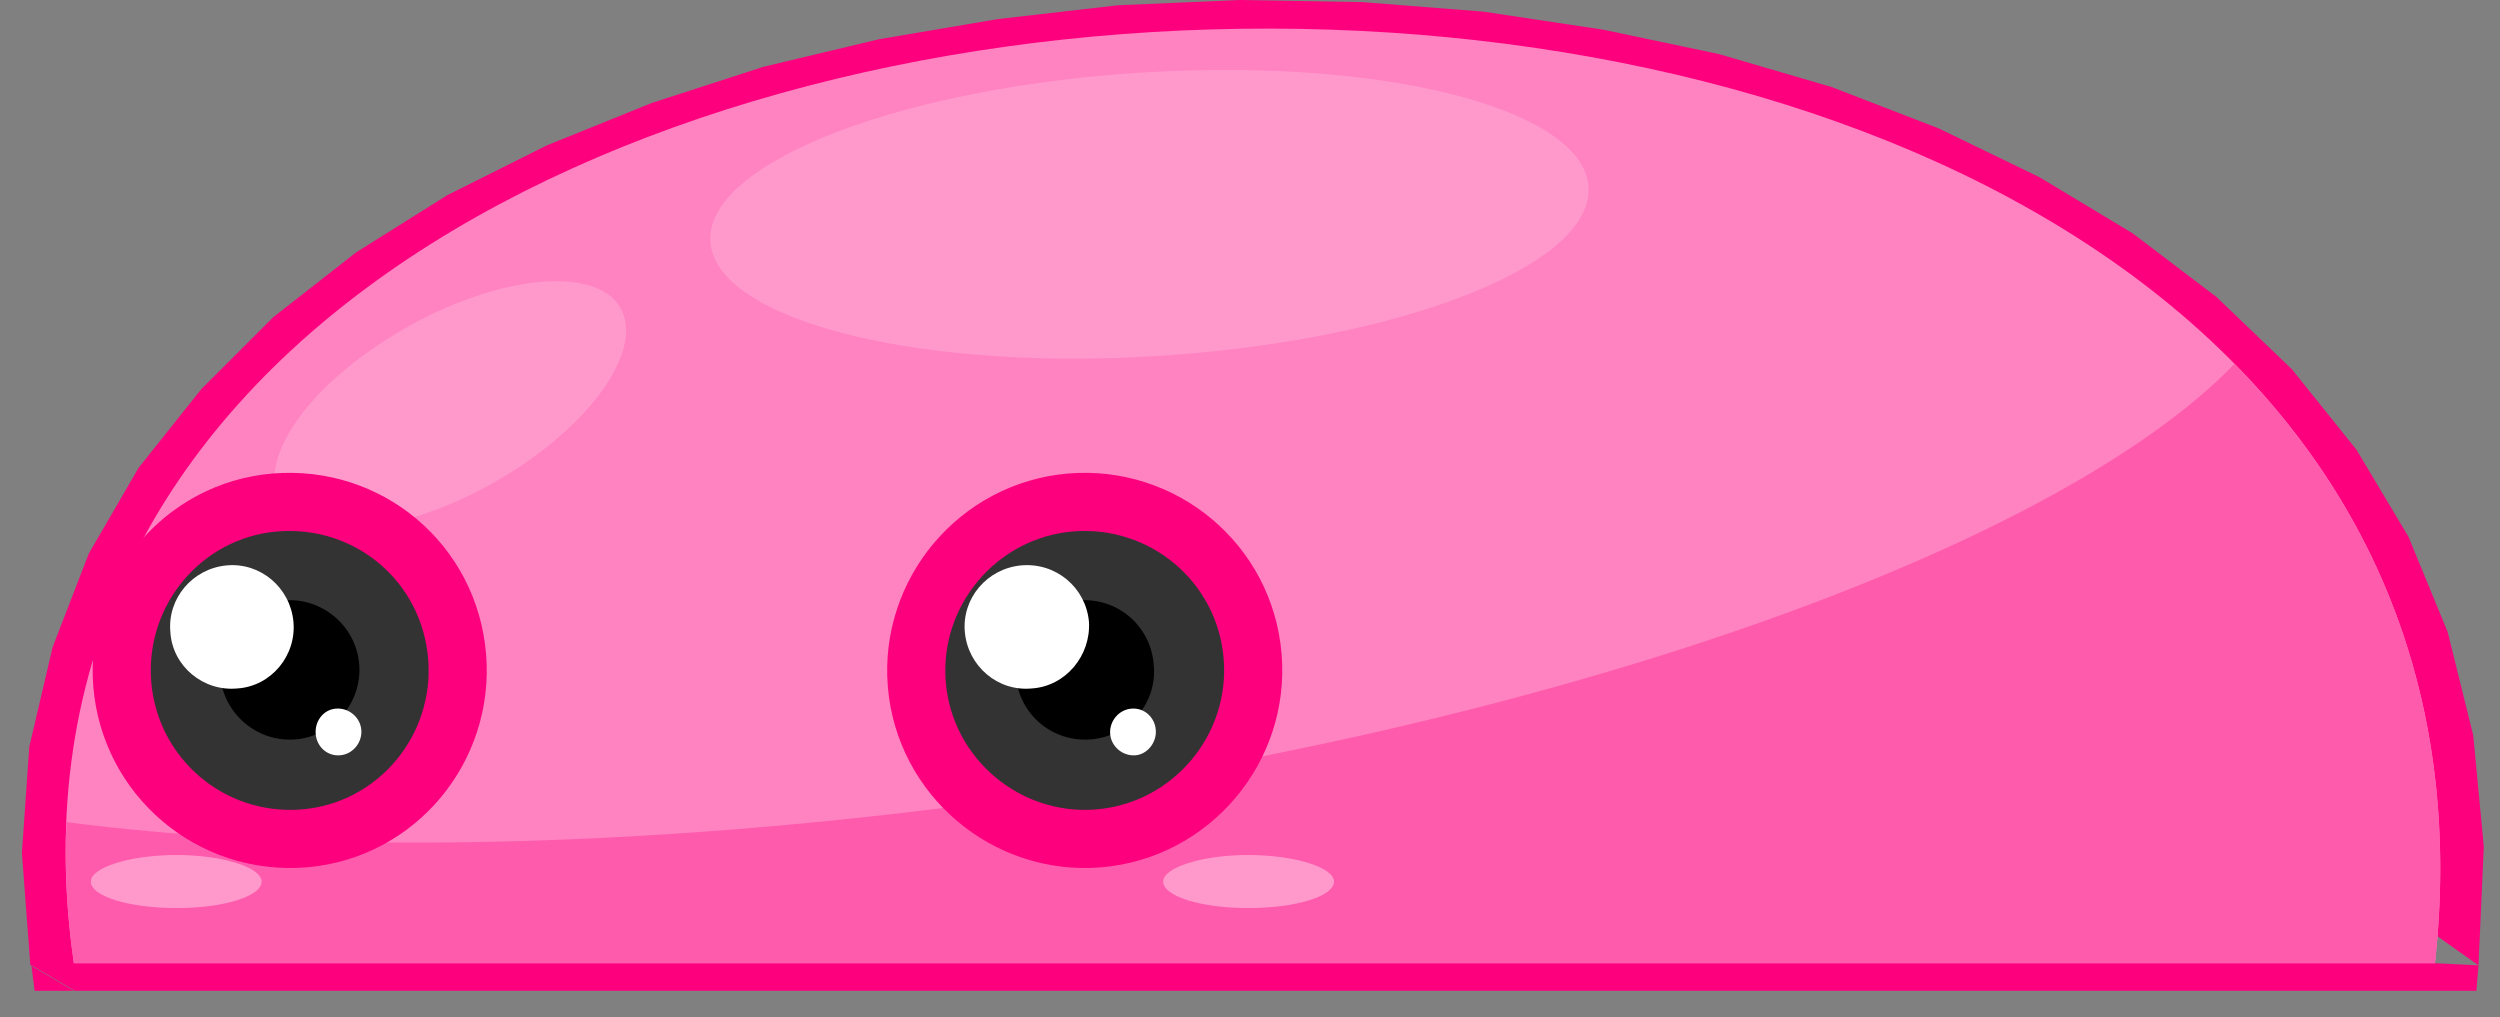 <svg width="86" height="35" viewBox="0 0 86 35" fill="none" xmlns="http://www.w3.org/2000/svg">
<rect x="0" y="0" width="86" height="35" fill="#808080" stroke="none"/>
<path fill-rule="evenodd" clip-rule="evenodd" d="M4.073 33.025L4 32.149H82.305L82.268 33.062L85.26 33.208L85.188 34.084H2.541V32.149H4L3.781 29.34L4.037 25.873L4.767 22.625L5.971 19.633L7.54 16.896L9.547 14.378L11.845 12.079L14.473 9.999L17.392 8.174L20.566 6.569L23.923 5.218L27.462 4.087L31.148 3.211L34.943 2.554L38.81 2.117L42.715 1.934L46.619 2.007L50.523 2.335L54.318 2.883L58.04 3.686L61.579 4.744L65.009 6.021L68.184 7.554L71.139 9.342L73.84 11.386L76.211 13.684L78.291 16.239L79.97 19.085L81.247 22.151L82.086 25.508L82.414 29.157L82.305 32.149H83.764L85.26 33.208L85.443 29.121L85.078 25.289L84.202 21.749L82.852 18.465L81.064 15.473L78.838 12.699L76.248 10.218L73.365 8.028L70.154 6.094L66.688 4.416L63.002 2.992L59.135 1.861L55.157 1.022L51.034 0.401L46.874 0.073L42.642 0L38.446 0.182L34.322 0.657L30.236 1.35L26.258 2.299L22.427 3.54L18.815 4.999L15.385 6.715L12.247 8.685L9.401 10.911L6.919 13.393L4.767 16.093L3.052 19.049L1.811 22.26L1.008 25.69L0.753 29.34L1.045 33.208L2.541 34.084V32.149L4.073 33.025ZM1.081 33.208L2.577 34.084H1.191L1.081 33.208Z" fill="#FC007E"/>
<path d="M2.541 33.135H83.764C88.544 -10.911 -3.48 -8.539 2.541 33.135Z" fill="#FF83C1"/>
<path d="M76.868 12.517C70.738 18.866 53.26 25.143 32.644 27.77C21.04 29.23 10.459 29.34 2.285 28.281C2.212 29.814 2.297 31.432 2.54 33.135H83.764C84.713 24.486 81.903 17.626 76.868 12.517V12.517Z" fill="#FF5BAD"/>
<path d="M24.434 8.211C24.434 10.911 31.221 12.736 39.54 12.261C47.896 11.787 54.647 9.232 54.647 6.532C54.647 3.832 47.896 2.007 39.54 2.481C31.221 2.956 24.434 5.51 24.434 8.211Z" fill="#FF99CC"/>
<path d="M10.094 17.735C11.59 18.793 15.239 17.918 18.194 15.838C21.186 13.721 22.391 11.167 20.895 10.108C19.398 9.087 15.75 9.926 12.758 12.042C9.766 14.122 8.598 16.677 10.094 17.735V17.735Z" fill="#FF99CC"/>
<path d="M32.535 23.464C32.753 26.092 35.089 28.062 37.716 27.843C40.343 27.624 42.313 25.289 42.094 22.662C41.876 19.998 39.54 18.064 36.913 18.282C34.286 18.501 32.316 20.837 32.535 23.464Z" stroke="#FC007E" stroke-width="4"/>
<path d="M32.535 23.464C32.753 26.092 35.089 28.062 37.716 27.843C40.343 27.624 42.313 25.289 42.094 22.662C41.876 19.998 39.54 18.064 36.913 18.282C34.286 18.501 32.316 20.837 32.535 23.464Z" fill="#333333"/>
<path d="M34.943 23.245C35.052 24.559 36.183 25.544 37.533 25.435C38.847 25.325 39.832 24.158 39.686 22.844C39.577 21.53 38.446 20.545 37.095 20.654C35.782 20.764 34.797 21.932 34.943 23.245V23.245Z" fill="black"/>
<path d="M33.191 21.749C33.301 22.917 34.322 23.793 35.49 23.683C36.658 23.61 37.533 22.552 37.46 21.384C37.351 20.217 36.329 19.341 35.125 19.45C33.958 19.56 33.082 20.581 33.191 21.749Z" fill="white"/>
<path d="M38.19 25.252C38.227 25.69 38.628 26.019 39.066 25.982C39.467 25.946 39.796 25.544 39.759 25.107C39.723 24.669 39.358 24.34 38.92 24.377C38.482 24.413 38.154 24.814 38.19 25.252V25.252Z" fill="white"/>
<path d="M5.204 23.464C5.423 26.092 7.722 28.062 10.386 27.843C13.013 27.624 14.947 25.289 14.728 22.662C14.509 19.998 12.21 18.064 9.546 18.282C6.919 18.501 4.985 20.837 5.204 23.464Z" stroke="#FC007E" stroke-width="4"/>
<path d="M5.204 23.464C5.423 26.092 7.722 28.062 10.386 27.843C13.013 27.624 14.947 25.289 14.728 22.662C14.509 19.998 12.21 18.064 9.546 18.282C6.919 18.501 4.985 20.837 5.204 23.464Z" fill="#333333"/>
<path d="M7.576 23.245C7.686 24.559 8.853 25.544 10.167 25.435C11.48 25.325 12.466 24.158 12.356 22.844C12.247 21.53 11.079 20.545 9.765 20.654C8.452 20.764 7.467 21.932 7.576 23.245V23.245Z" fill="black"/>
<path d="M5.861 21.749C5.934 22.917 6.992 23.793 8.16 23.683C9.328 23.61 10.203 22.552 10.094 21.384C9.984 20.217 8.963 19.341 7.795 19.45C6.627 19.56 5.752 20.581 5.861 21.749Z" fill="white"/>
<path d="M10.86 25.252C10.897 25.69 11.261 26.019 11.699 25.982C12.137 25.946 12.466 25.544 12.429 25.107C12.393 24.669 11.991 24.34 11.553 24.377C11.116 24.413 10.824 24.814 10.86 25.252V25.252Z" fill="white"/>
<path d="M42.934 29.413C41.328 29.413 40.014 29.85 40.014 30.325C40.014 30.836 41.328 31.237 42.934 31.237C44.575 31.237 45.889 30.836 45.889 30.325C45.889 29.85 44.575 29.413 42.934 29.413Z" fill="#FF99CC"/>
<path d="M6.08 29.413C4.438 29.413 3.125 29.85 3.125 30.325C3.125 30.836 4.438 31.237 6.08 31.237C7.686 31.237 8.999 30.836 8.999 30.325C8.999 29.85 7.686 29.413 6.08 29.413Z" fill="#FF99CC"/>
</svg>
